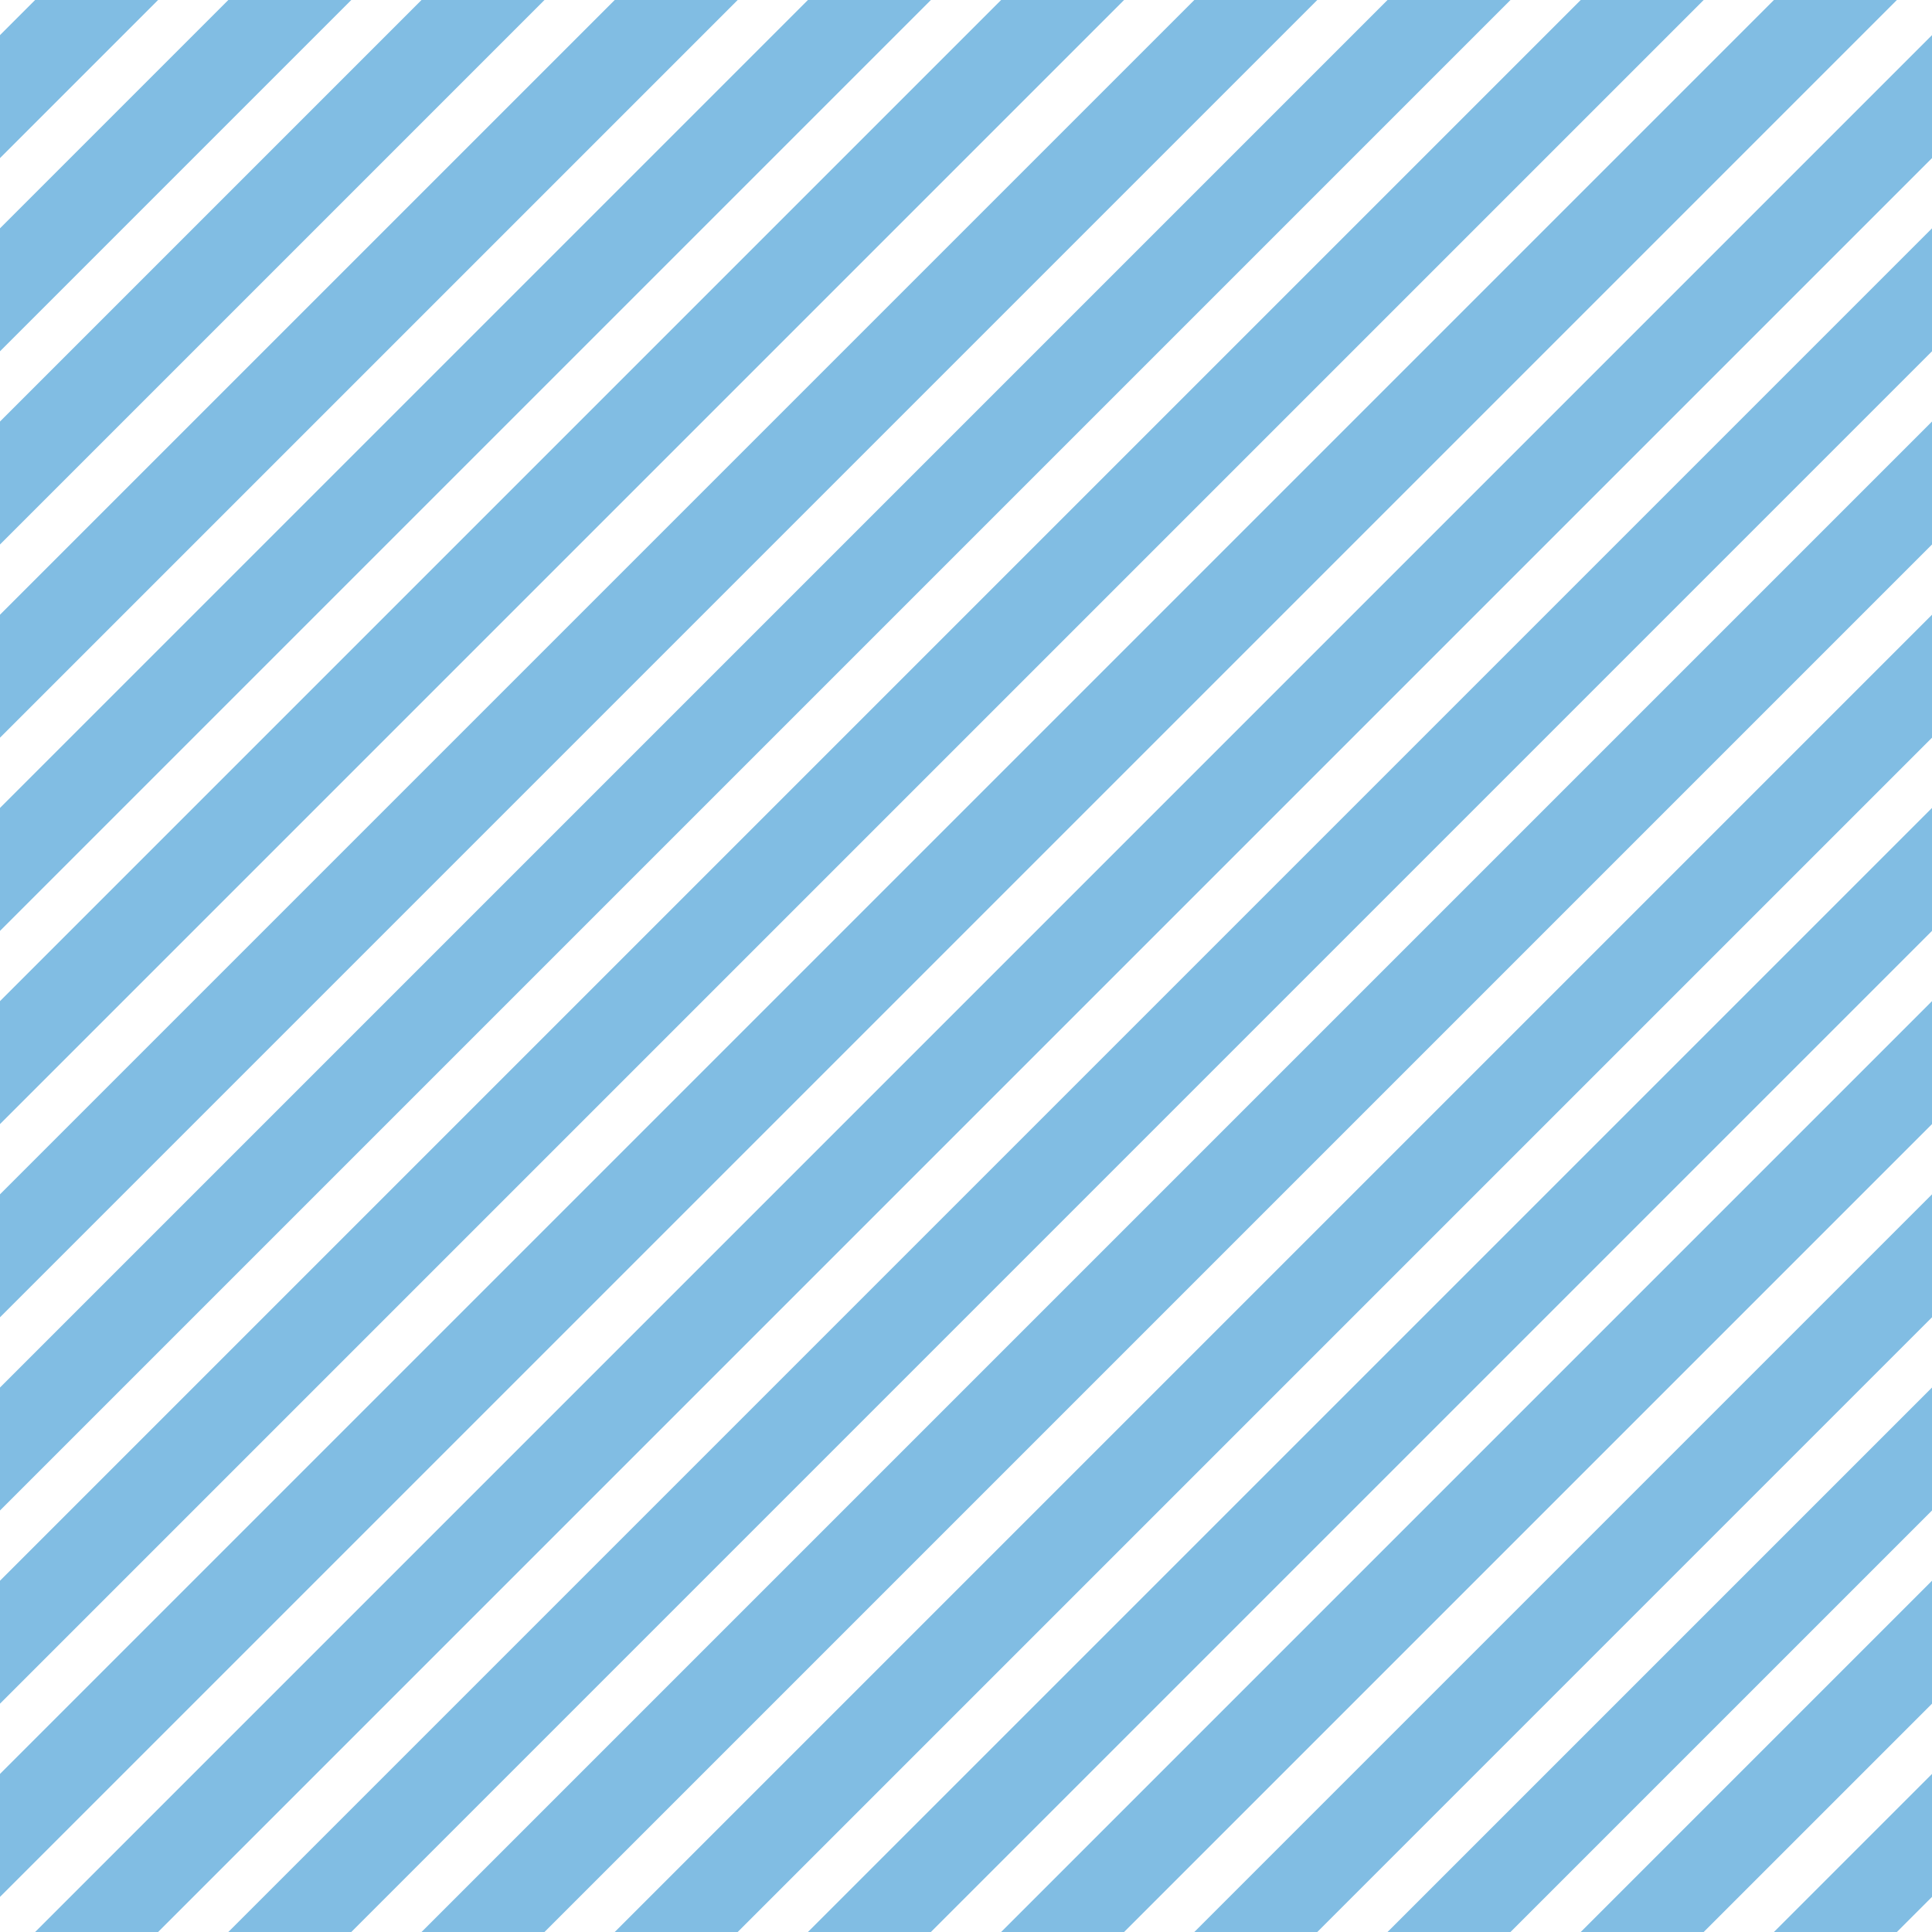 <?xml version="1.0" encoding="UTF-8"?>
<svg xmlns="http://www.w3.org/2000/svg" xmlns:xlink="http://www.w3.org/1999/xlink" style="isolation:isolate" viewBox="0 0 200 200" width="200" height="200">
<line x1='10' y1='0' x2='0' y2='10' stroke-width='9' stroke-linecap='square' stroke='#81BDE3' />
<line x1='30' y1='0' x2='0' y2='30' stroke-width='9' stroke-linecap='square' stroke='#81BDE3' />
<line x1='50' y1='0' x2='0' y2='50' stroke-width='9' stroke-linecap='square' stroke='#81BDE3' />
<line x1='70' y1='0' x2='0' y2='70' stroke-width='9' stroke-linecap='square' stroke='#81BDE3' />
<line x1='90' y1='0' x2='0' y2='90' stroke-width='9' stroke-linecap='square' stroke='#81BDE3' />
<line x1='110' y1='0' x2='0' y2='110' stroke-width='9' stroke-linecap='square' stroke='#81BDE3' />
<line x1='130' y1='0' x2='0' y2='130' stroke-width='9' stroke-linecap='square' stroke='#81BDE3' />
<line x1='150' y1='0' x2='0' y2='150' stroke-width='9' stroke-linecap='square' stroke='#81BDE3' />
<line x1='170' y1='0' x2='0' y2='170' stroke-width='9' stroke-linecap='square' stroke='#81BDE3' />
<line x1='190' y1='0' x2='0' y2='190' stroke-width='9' stroke-linecap='square' stroke='#81BDE3' />
<line x1='200' y1='10' x2='10' y2='200' stroke-width='9' stroke-linecap='square' stroke='#81BDE3' />
<line x1='200' y1='30' x2='30' y2='200' stroke-width='9' stroke-linecap='square' stroke='#81BDE3' />
<line x1='200' y1='50' x2='50' y2='200' stroke-width='9' stroke-linecap='square' stroke='#81BDE3' />
<line x1='200' y1='70' x2='70' y2='200' stroke-width='9' stroke-linecap='square' stroke='#81BDE3' />
<line x1='200' y1='90' x2='90' y2='200' stroke-width='9' stroke-linecap='square' stroke='#81BDE3' />
<line x1='200' y1='110' x2='110' y2='200' stroke-width='9' stroke-linecap='square' stroke='#81BDE3' />
<line x1='200' y1='130' x2='130' y2='200' stroke-width='9' stroke-linecap='square' stroke='#81BDE3' />
<line x1='200' y1='150' x2='150' y2='200' stroke-width='9' stroke-linecap='square' stroke='#81BDE3' />
<line x1='200' y1='170' x2='170' y2='200' stroke-width='9' stroke-linecap='square' stroke='#81BDE3' />
<line x1='200' y1='190' x2='190' y2='200' stroke-width='9' stroke-linecap='square' stroke='#81BDE3' />
</svg>
